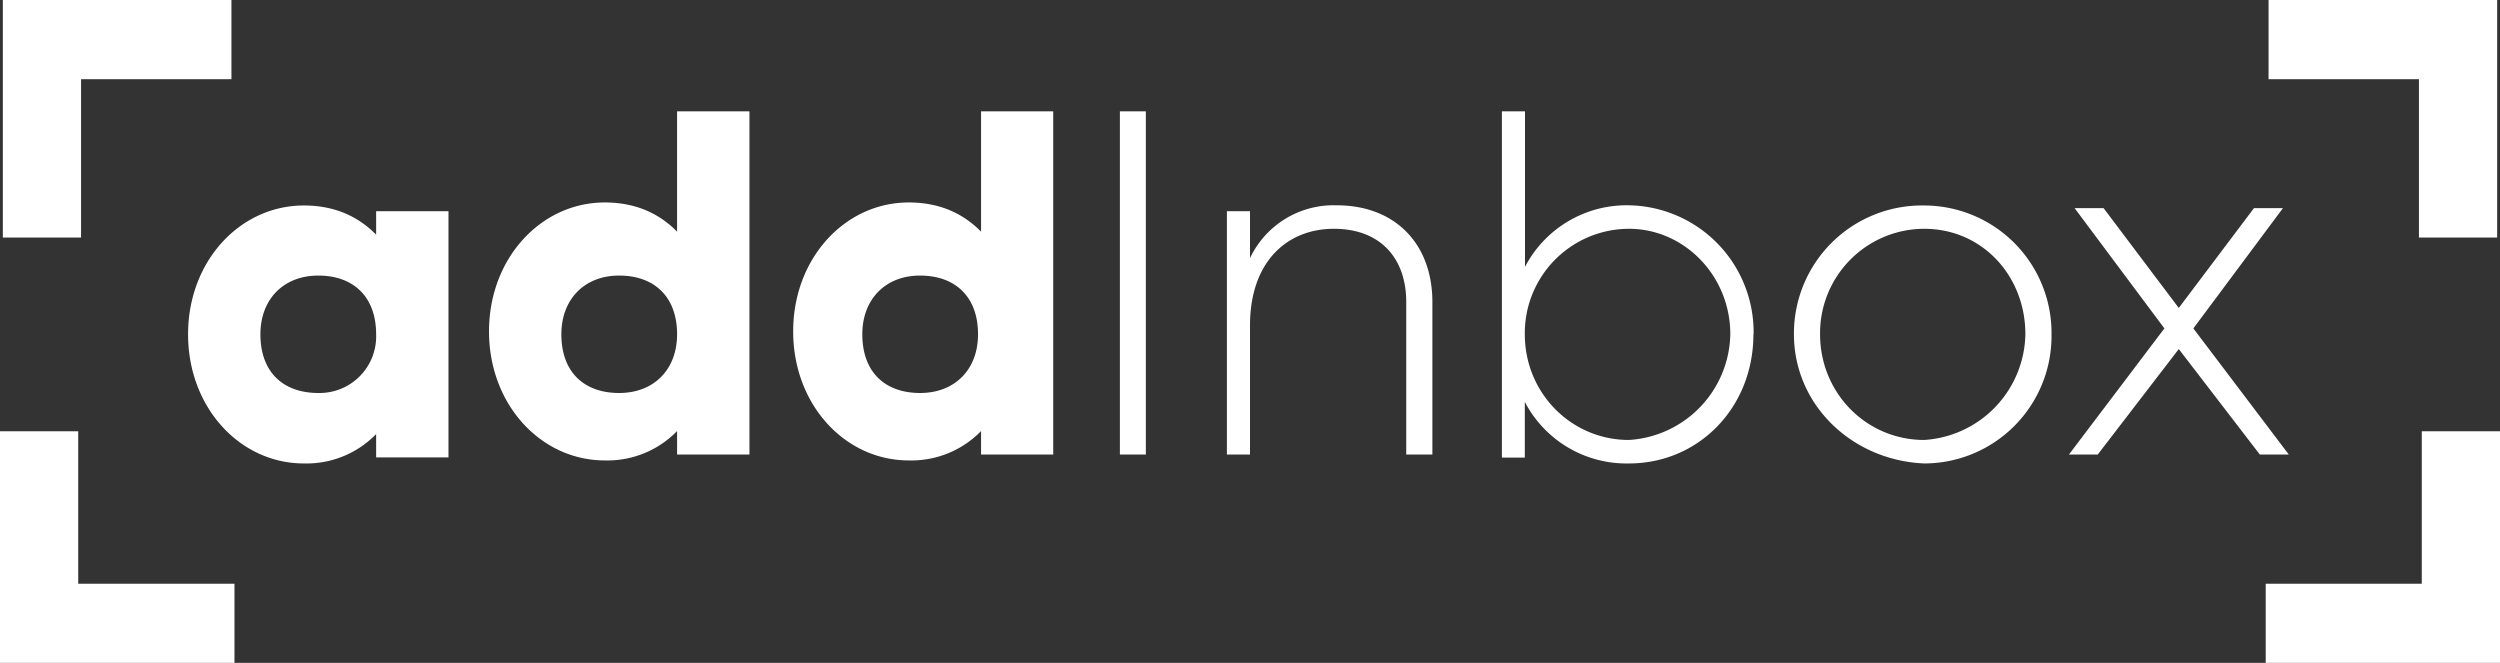 <svg viewBox="0 0 132 35" fill="none" xmlns="http://www.w3.org/2000/svg"><rect x="0" y="0" width="132" height="35" fill="#333333" stroke="none"/><path d="M23.68 11.15v13h-3.82v-1.23a5.13 5.13 0 0 1-3.82 1.55c-3.36 0-6.11-2.94-6.11-6.82 0-3.87 2.75-6.8 6.11-6.8 1.68 0 2.9.61 3.82 1.54v-1.24h3.82zm-3.82 6.5c0-2-1.22-3.1-3.05-3.1-1.84 0-3.06 1.25-3.06 3.1 0 2.02 1.22 3.1 3.06 3.1a2.99 2.99 0 0 0 3.05-3.1zM39.57 5.88V24h-3.82v-1.24a5.13 5.13 0 0 1-3.82 1.55c-3.36 0-6.11-2.94-6.11-6.81 0-3.87 2.75-6.81 6.11-6.81 1.68 0 2.9.61 3.82 1.54V5.88h3.82zm-3.82 11.77c0-2-1.22-3.1-3.06-3.1-1.83 0-3.05 1.25-3.05 3.1 0 2.02 1.22 3.1 3.05 3.1 1.84 0 3.06-1.24 3.06-3.1zM55.61 5.88V24H51.8v-1.24a5.13 5.13 0 0 1-3.82 1.55c-3.36 0-6.1-2.94-6.1-6.81 0-3.87 2.74-6.81 6.1-6.81 1.68 0 2.9.61 3.82 1.54V5.88h3.82zm-3.97 11.77c0-2-1.22-3.1-3.06-3.1-1.83 0-3.05 1.25-3.05 3.1 0 2.02 1.22 3.1 3.05 3.1 1.84 0 3.06-1.24 3.06-3.1zM60.5 5.88V24h-1.37V5.88h1.37zM75.63 15.95V24h-1.38v-8.05c0-2.32-1.37-3.87-3.82-3.87-2.44 0-4.43 1.7-4.43 5.11V24h-1.22V11.15H66v2.48a4.88 4.88 0 0 1 4.58-2.79c3.06 0 5.05 2.01 5.05 5.11zM92.58 17.65c0 3.88-2.9 6.82-6.57 6.82a6.05 6.05 0 0 1-5.5-3.25v2.94H79.3V5.88h1.22v8.21a6.05 6.05 0 0 1 5.5-3.25 6.7 6.7 0 0 1 6.57 6.81zm-1.22 0c0-3.1-2.44-5.57-5.35-5.57a5.51 5.51 0 0 0-5.5 5.57c0 3.1 2.45 5.58 5.5 5.58a5.7 5.7 0 0 0 5.35-5.58zM94.72 17.65a6.76 6.76 0 0 1 6.88-6.8 6.73 6.73 0 0 1 6.72 6.8 6.73 6.73 0 0 1-6.72 6.82c-3.82-.16-6.88-3.1-6.88-6.82zm12.22 0c0-3.1-2.29-5.57-5.34-5.57a5.51 5.51 0 0 0-5.5 5.57c0 3.1 2.44 5.58 5.5 5.58a5.7 5.7 0 0 0 5.34-5.58zM119.32 24l-4.28-5.57-4.28 5.57h-1.52l5.04-6.66-4.74-6.35h1.53l3.97 5.27 3.97-5.27h1.53l-4.73 6.35 5.04 6.66h-1.53zM127.87 22.77v8.05h-8.24V35H132V22.77h-4.13zM119.78 0v4.18h7.94v8.36h4.13V0h-12.07zM4.13 30.82v-8.05H0V35H12.38v-4.18H4.12zM12.22 0H.15v12.54h4.13V4.18h7.94V0z" fill="#fff"/></svg>